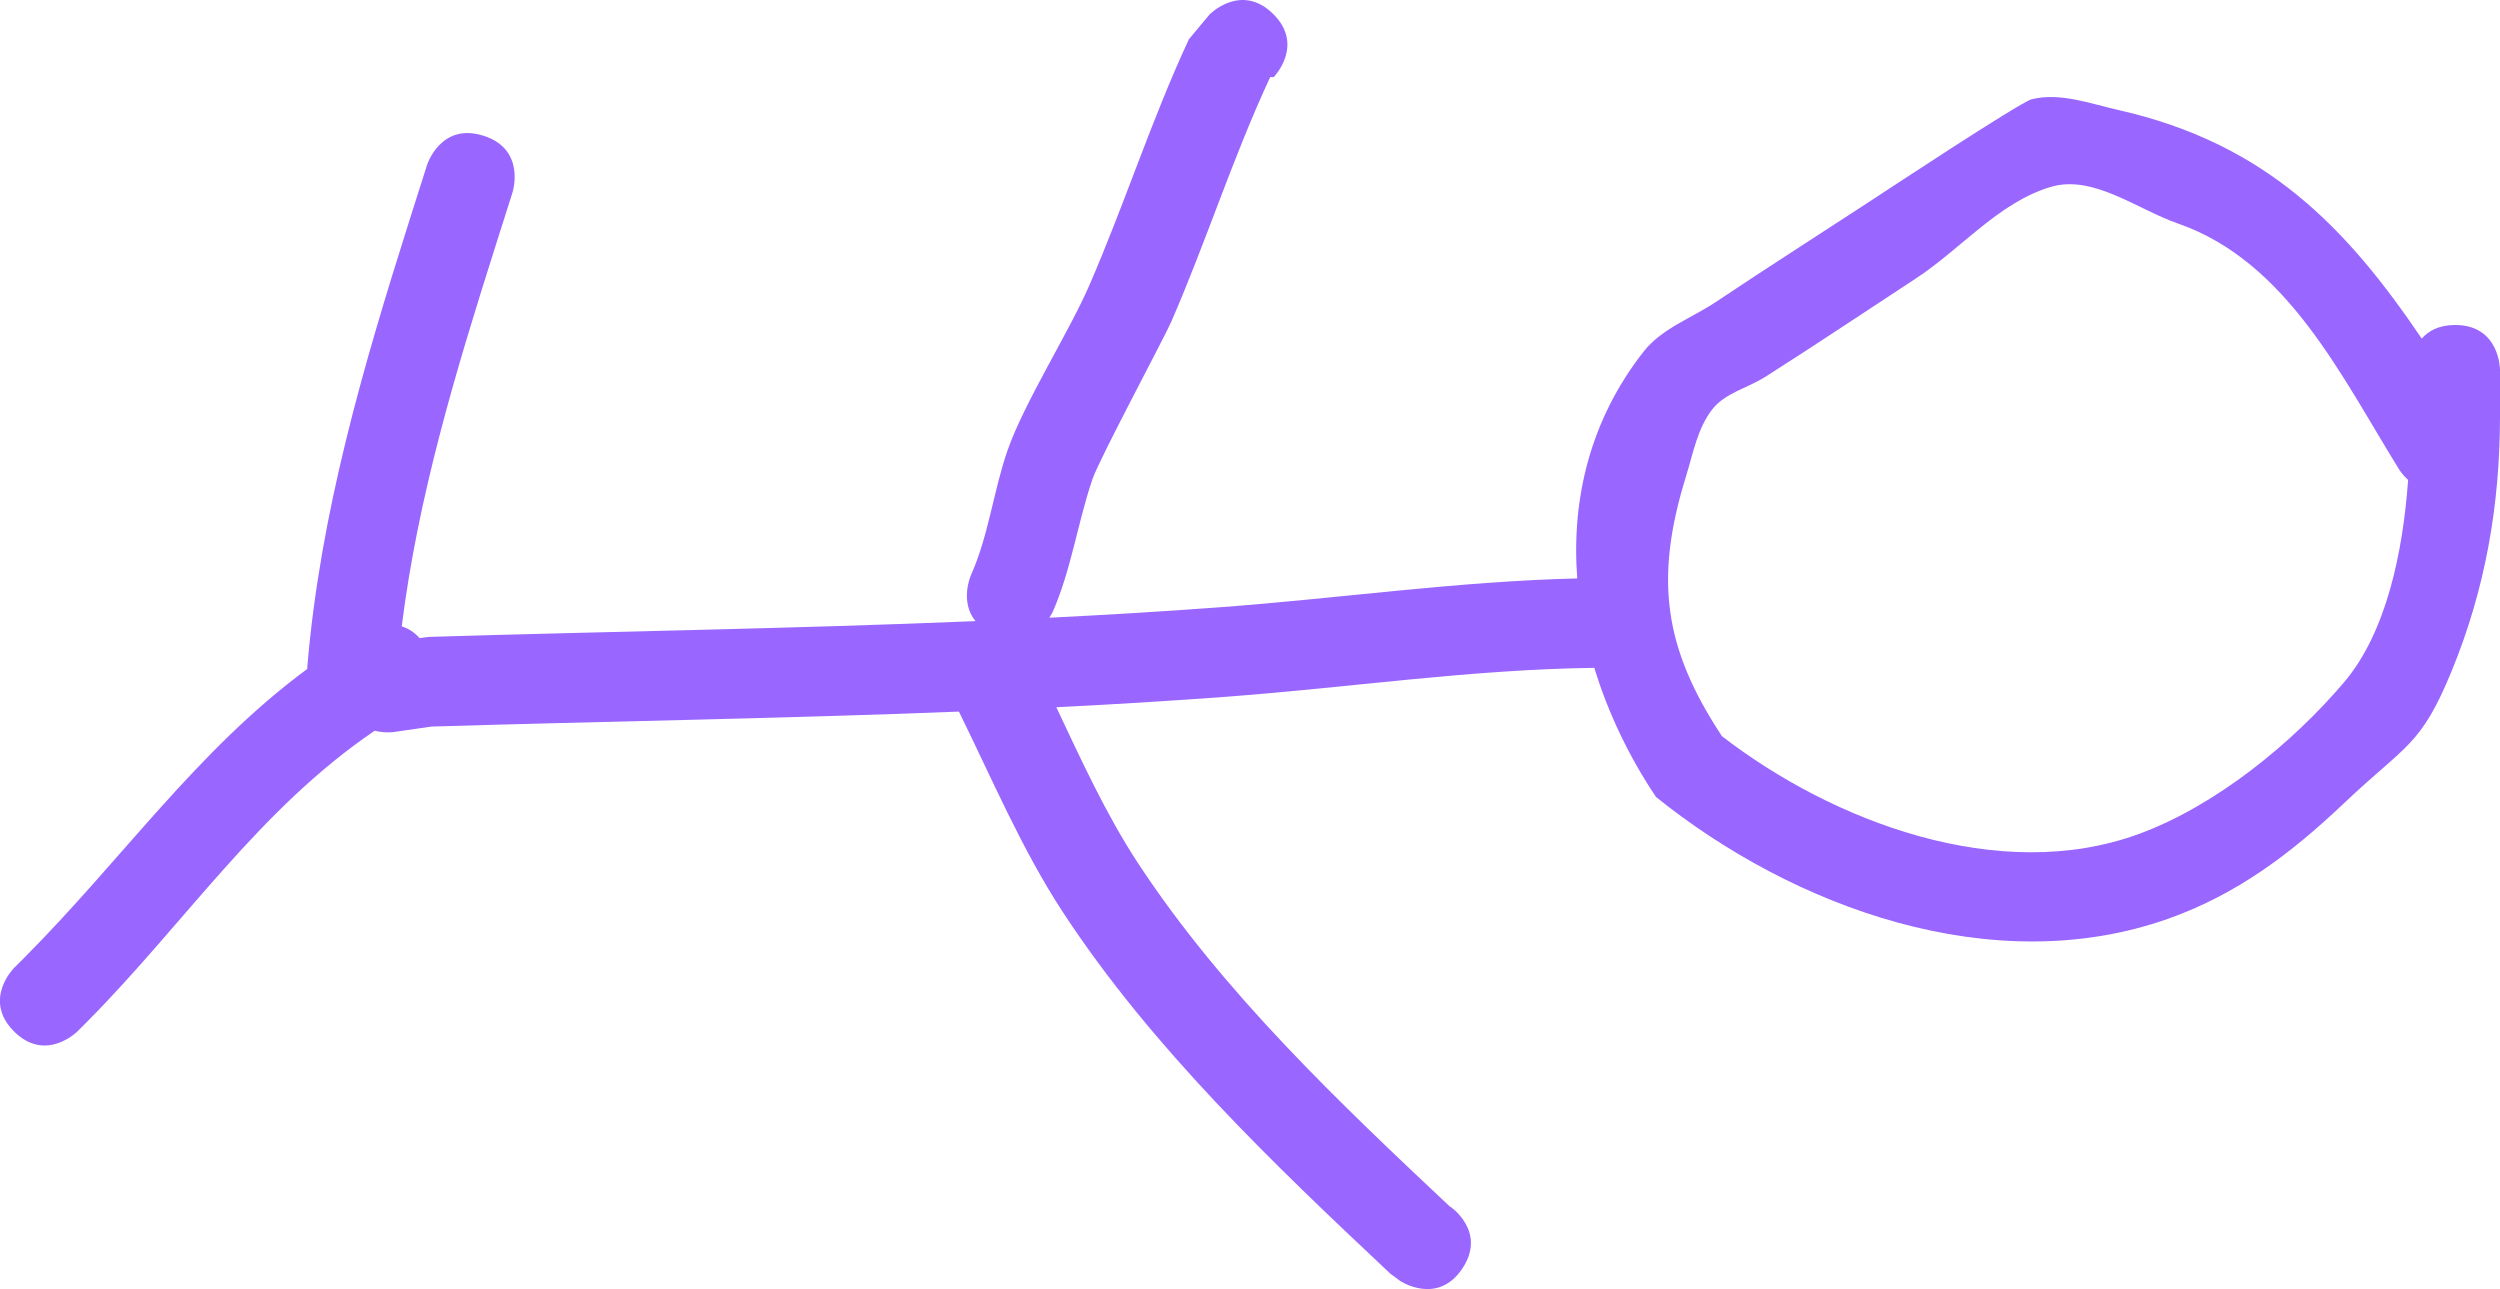 <svg version="1.1" xmlns="http://www.w3.org/2000/svg" xmlns:xlink="http://www.w3.org/1999/xlink" width="139.377" height="71.866" viewBox="0,0,139.377,71.866"><g transform="translate(-283.729,-134.113)"><g data-paper-data="{&quot;isPaintingLayer&quot;:true}" fill="#9966ff" fill-rule="nonzero" stroke="none" stroke-width="0.5" stroke-linecap="butt" stroke-linejoin="miter" stroke-miterlimit="10" stroke-dasharray="" stroke-dashoffset="0" style="mix-blend-mode: normal"><path d="M310.682,141.679c2.383,0.756 1.627,3.139 1.627,3.139l-0.986,3.107c-2.2,6.932 -4.296,13.904 -5.197,21.109c0.34,0.104 0.684,0.304 0.995,0.654l0.505,-0.067c10.15,-0.307 20.327,-0.457 30.487,-0.88c-0.899,-1.102 -0.256,-2.556 -0.256,-2.556c0.99,-2.205 1.251,-4.674 2.042,-6.958c0.915,-2.64 3.407,-6.561 4.539,-9.157c1.984,-4.55 3.469,-9.248 5.574,-13.77l1.151,-1.38c0,0 1.748,-1.788 3.535,-0.04c1.788,1.748 0.04,3.535 0.04,3.535l-0.194,-0.004c-2.09,4.486 -3.555,9.139 -5.523,13.656c-0.375,0.861 -4.004,7.64 -4.38,8.742c-0.832,2.436 -1.182,5.04 -2.213,7.398c0,0 -0.064,0.145 -0.196,0.345c3.157,-0.157 6.311,-0.346 9.463,-0.58c6.737,-0.5 13.23,-1.446 19.967,-1.611c-0.334,-4.387 0.699,-8.825 3.708,-12.656c1.008,-1.283 2.681,-1.86 4.036,-2.767c2.77,-1.854 5.581,-3.646 8.372,-5.469c0.906,-0.592 8.579,-5.661 9.215,-5.821c1.582,-0.397 3.264,0.244 4.855,0.603c8.247,1.863 12.73,6.581 16.895,12.74c0.368,-0.424 0.948,-0.759 1.863,-0.759c2.5,0 2.5,2.5 2.5,2.5v2.621c-0.008,4.904 -0.806,9.561 -2.686,14.15c-1.736,4.238 -2.557,4.113 -6.011,7.391c-2.914,2.766 -5.926,5.06 -9.77,6.428c-9.812,3.492 -20.943,-0.626 -28.587,-6.777c-1.469,-2.193 -2.659,-4.641 -3.438,-7.199c-6.949,0.093 -13.603,1.096 -20.531,1.613c-3.151,0.235 -6.306,0.426 -9.463,0.584c1.398,2.957 2.777,5.981 4.548,8.682c4.717,7.194 11.257,13.39 17.493,19.249l-0.096,-0.106c0,0 2.079,1.388 0.691,3.467c-1.388,2.079 -3.467,0.691 -3.467,0.691l-0.552,-0.409c-6.524,-6.132 -13.322,-12.622 -18.252,-20.152c-2.277,-3.478 -3.955,-7.442 -5.795,-11.18c-9.804,0.389 -19.623,0.539 -29.416,0.835l-2.103,0.306c0,0 -0.484,0.067 -1.054,-0.072c-6.447,4.372 -10.539,10.678 -16.033,16.225l-0.538,0.537c0,0 -1.768,1.767 -3.536,-0.001c-1.767,-1.768 0.001,-3.536 0.001,-3.536l0.526,-0.525c5.502,-5.514 9.651,-11.595 15.824,-16.147c-0,-0.095 0.004,-0.15 0.004,-0.15c0.722,-8.53 3.105,-16.7 5.687,-24.843l0.986,-3.107c0,0 0.756,-2.383 3.139,-1.627zM417.985,160.873c-0.316,-0.29 -0.487,-0.563 -0.487,-0.563c-3.2,-5.148 -6.225,-11.599 -12.337,-13.733c-2.33,-0.814 -4.756,-2.753 -7.118,-2.039c-2.905,0.877 -4.988,3.458 -7.529,5.118c-2.791,1.823 -5.558,3.682 -8.372,5.469c-0.967,0.614 -2.222,0.891 -2.934,1.787c-0.842,1.059 -1.088,2.484 -1.488,3.777c-1.777,5.738 -1.212,9.591 2.01,14.467c6.153,4.751 15.457,8.313 23.258,5.446c4.236,-1.557 8.497,-5.009 11.414,-8.439c2.379,-2.798 3.288,-7.274 3.582,-11.29z"/></g></g></svg>
